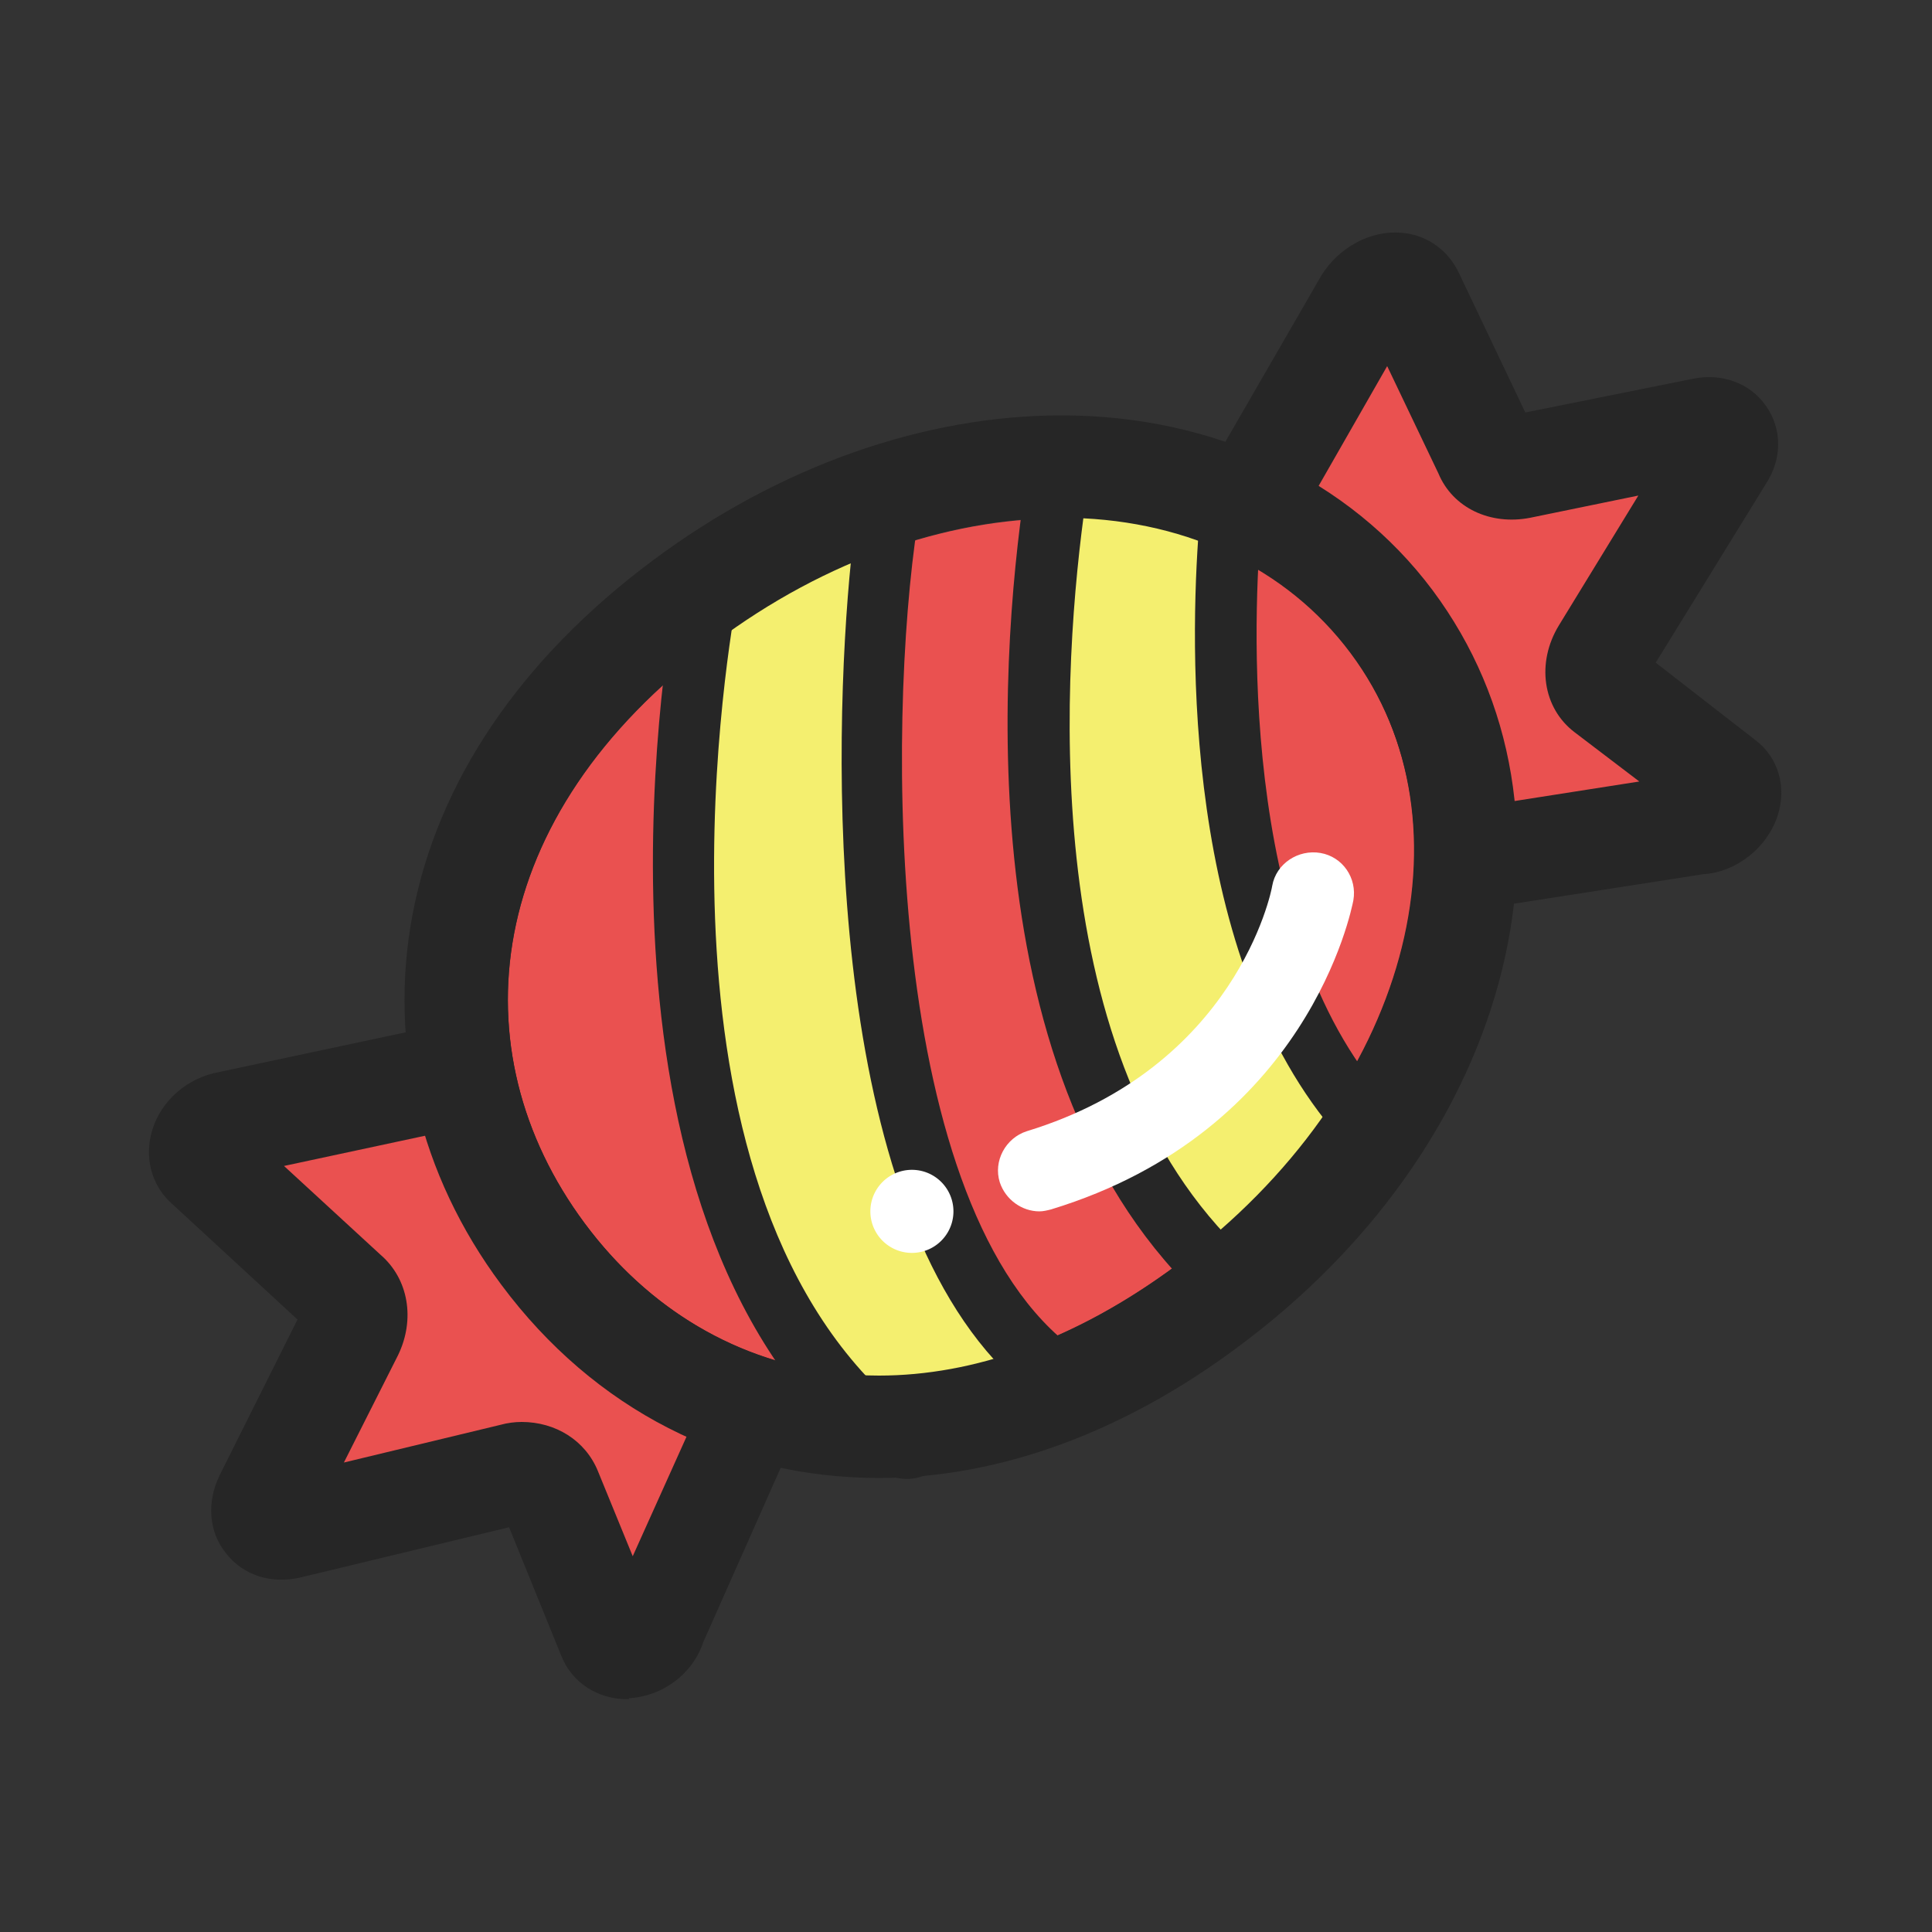 <svg t="1708785304688" class="icon" viewBox="0 0 1024 1024" version="1.1" xmlns="http://www.w3.org/2000/svg" p-id="4940" xmlns:xlink="http://www.w3.org/1999/xlink" width="200" height="200"><rect x="0" y="0" width="1024" height="1024" fill="#333333" stroke="none"/><path d="M647.68 291.84l76.8-132.096c6.144-9.728 20.48-12.288 24.064-3.584l39.424 83.968c2.56 6.144 9.728 9.216 17.92 7.68l96.768-19.456c9.728-2.048 15.36 6.144 10.24 14.848l-62.976 102.4c-5.12 8.192-4.096 16.384 1.536 20.992l62.464 48.128c8.192 6.656-1.536 22.016-13.824 22.528l-137.728 21.504c-15.36 0-4.096-30.208-3.584-44.032 1.536-27.136-9.728-71.168-83.456-101.888-10.752-4.608-34.304-9.728-27.648-20.992z" fill="#EA5150" p-id="4941"></path><path d="M761.344 485.376c-10.752 0-19.968-4.096-26.624-12.288-12.288-14.848-8.704-34.816-5.632-50.688 0.512-3.584 1.536-8.192 1.536-9.728 1.536-30.208-21.504-56.32-67.072-75.264-1.536-0.512-3.072-1.024-5.12-2.048-12.288-4.096-31.232-10.752-37.376-28.672-3.584-9.728-2.56-19.968 3.072-28.672l76.288-132.096c9.216-14.848 26.112-24.064 42.496-22.528 13.312 1.024 24.576 9.216 30.208 20.992l35.328 74.24 89.088-17.92c15.36-3.072 30.208 2.56 38.4 14.336 8.704 12.288 8.704 28.16 0 41.472l-58.368 94.72 52.736 40.96c12.288 9.216 16.896 25.088 11.776 40.448-5.632 16.896-22.016 29.696-39.424 30.72l-141.312 22.016c0.512 0 0 0 0 0z m-78.848-199.168c1.024 0.512 1.536 0.512 2.56 1.024 91.136 37.888 101.888 96.768 100.352 128.512 0 3.584-0.512 7.68-1.536 11.776l84.992-13.312-34.304-26.112c-16.896-12.8-20.48-36.864-8.192-56.832l41.984-68.608-57.344 11.776c-20.992 4.096-40.96-5.12-48.64-23.552l-27.136-56.832-52.736 92.16z" fill="#262626" p-id="4942"></path><path d="M271.872 564.224l-151.04 32.256c-11.264 2.56-17.408 16.384-9.728 22.528l72.704 66.56c5.632 4.608 6.656 12.8 3.072 20.48l-44.544 89.088c-4.608 9.216 2.048 17.408 12.288 14.848l117.76-28.672c9.216-2.048 17.408 1.024 20.48 8.192l31.232 77.824c4.096 10.24 22.528 5.632 25.6-6.656l57.856-129.536c4.096-14.848-28.672-14.336-43.008-17.92-27.136-7.68-67.584-32.768-78.848-116.224-2.048-10.752-1.024-35.84-13.824-32.768z" fill="#EA5150" p-id="4943"></path><path d="M332.288 900.608c-15.36 0-29.184-8.704-34.816-23.04l-27.648-68.096-110.592 26.624c-15.36 3.584-30.208-1.024-39.424-12.8-9.216-11.264-10.24-27.136-3.584-40.96l41.472-82.944-66.048-60.928c-10.24-8.704-14.848-22.528-11.776-36.352 3.584-16.384 16.896-29.184 33.28-33.28l151.552-32.256c9.728-2.048 19.968-0.512 27.648 5.632 15.36 11.264 16.896 30.72 17.92 45.056 0 2.048 0.512 4.096 0.512 5.632 7.168 52.736 27.648 84.992 58.88 93.696 2.048 0.512 6.656 1.024 10.24 1.536 16.384 2.048 36.352 5.12 47.104 21.504 5.632 8.192 7.168 18.432 4.096 28.672l-1.536 4.096-56.832 128c-5.632 16.896-21.504 28.672-39.424 29.696 0.512 0.512 0 0.512-1.024 0.512zM276.48 753.664c17.92 0 33.792 9.728 40.448 26.112l18.432 45.056 36.864-81.92c-5.632-0.512-10.752-1.536-15.36-3.072-31.232-8.704-84.992-38.4-98.304-139.264 0-1.536-0.512-3.584-0.512-5.632l-107.52 23.04 51.2 47.104c14.848 12.8 18.432 34.304 9.216 53.248l-28.672 56.832 82.944-19.968c3.584-1.024 7.68-1.536 11.264-1.536z" fill="#262626" p-id="4944"></path><path d="M624.128 670.208c-123.904 92.16-246.784 69.12-314.368-22.016s-54.784-215.04 68.608-307.2 269.312-86.016 337.408 5.12 31.744 231.936-91.648 324.096z" fill="#EA5150" p-id="4945"></path><path d="M656.384 684.032c-128-108.544-109.056-336.896-96.768-422.4 2.56-18.432 13.312-12.8 31.744-10.24l32.768 6.144c17.408 2.56 30.208-2.56 28.672 15.36-6.144 66.048-9.216 220.672 62.464 311.296 17.92 22.528 0.512 41.984-21.504 59.904l-20.992 16.384c-5.632 8.704-8.704 29.696-16.384 23.552z" fill="#F4EF6F" p-id="4946"></path><path d="M658.944 701.44c-4.608 0-9.216-1.536-13.312-5.12-133.12-113.152-116.224-343.552-102.4-437.248 0.512-3.584 2.048-15.36 11.776-22.016 9.728-7.168 20.992-5.12 30.72-3.072l7.68 1.536 33.28 6.656c2.56 0.512 6.144 0.512 9.216 0.512 8.704 0.512 19.456 1.024 26.624 9.216 7.168 8.704 6.144 19.456 6.144 23.04-3.072 33.28-15.36 205.312 59.392 299.52 29.696 37.888-9.216 70.656-23.552 82.944l-18.944 14.848c-1.024 1.536-2.048 4.096-2.56 6.144-3.584 8.704-7.68 19.968-18.944 22.528-1.536 0-3.072 0.512-5.12 0.512z m8.192-30.208z m-91.648-406.016c-12.288 86.016-27.136 288.768 79.36 394.752 1.536-3.072 3.072-6.144 4.608-8.704l1.536-2.048 22.528-17.92c28.672-24.064 23.552-31.232 18.944-37.376-78.336-99.328-71.168-265.216-66.56-319.488h-1.536c-4.096 0-8.192-0.512-13.312-1.024l-33.28-6.656c-2.56-0.512-5.12-1.024-8.192-1.536-1.024 0.512-2.56 0.512-4.096 0z" fill="#262626" p-id="4947"></path><path d="M473.6 764.928C336.384 657.92 358.4 406.016 374.272 316.928c3.072-17.408 19.968-29.184 37.376-26.624l58.88-15.872c-14.336 91.648-23.552 372.224 90.624 454.656L486.4 765.952c-4.096 2.048-9.216 2.048-12.8-1.024z" fill="#F4EF6F" p-id="4948"></path><path d="M480.768 783.872c-6.144 0-11.776-2.048-16.896-5.632C302.08 652.288 351.744 348.16 358.4 313.856c4.608-25.088 27.136-41.984 52.224-40.448l79.872-21.504-4.096 25.088c-16.384 106.496-17.92 365.056 83.968 438.784l22.016 15.872-98.304 48.64c-4.096 2.048-8.704 3.584-13.312 3.584zM406.528 306.176c-7.68 0-14.848 5.632-16.384 13.312C384.512 351.744 337.92 634.88 481.28 750.08l50.176-24.576c-95.232-97.28-90.112-332.288-80.384-428.544l-38.4 10.24-3.584-0.512c-1.024-0.512-1.536-0.512-2.56-0.512z" fill="#262626" p-id="4949"></path><path d="M562.688 274.432c62.464 0 118.272 24.576 153.088 71.168 67.584 91.136 31.744 232.448-91.648 324.608-54.272 40.448-108.544 58.88-158.208 58.88-62.976 0-118.272-29.696-156.16-80.896C242.176 557.056 254.976 432.64 378.88 340.48c59.392-44.544 124.928-66.048 183.808-66.048m0-54.272c-73.216 0-150.016 27.136-216.576 76.8-70.144 52.224-114.176 117.248-127.488 187.904-12.8 68.096 3.584 137.728 47.104 196.096 49.152 66.048 120.32 102.4 200.192 102.4 63.488 0 129.536-24.064 190.464-69.632 69.12-51.2 117.76-119.296 137.728-192 20.992-76.288 8.704-150.528-34.816-208.896-44.032-58.88-115.712-92.672-196.608-92.672z" fill="#262626" p-id="4950"></path><path d="M550.912 642.048c-9.216 0-17.92-6.144-20.992-15.36-3.584-11.264 3.072-23.552 14.336-27.136 110.592-33.792 129.536-126.464 130.048-130.048 2.048-11.776 13.824-19.456 25.6-17.408 11.776 2.048 19.456 13.312 17.408 25.088-1.024 5.12-24.064 122.368-160.256 163.84-2.048 0.512-4.096 1.024-6.144 1.024z" fill="#FFFFFF" p-id="4951"></path><path d="M483.328 642.048m-22.016 0a22.016 22.016 0 1 0 44.032 0 22.016 22.016 0 1 0-44.032 0Z" fill="#FFFFFF" p-id="4952"></path></svg>